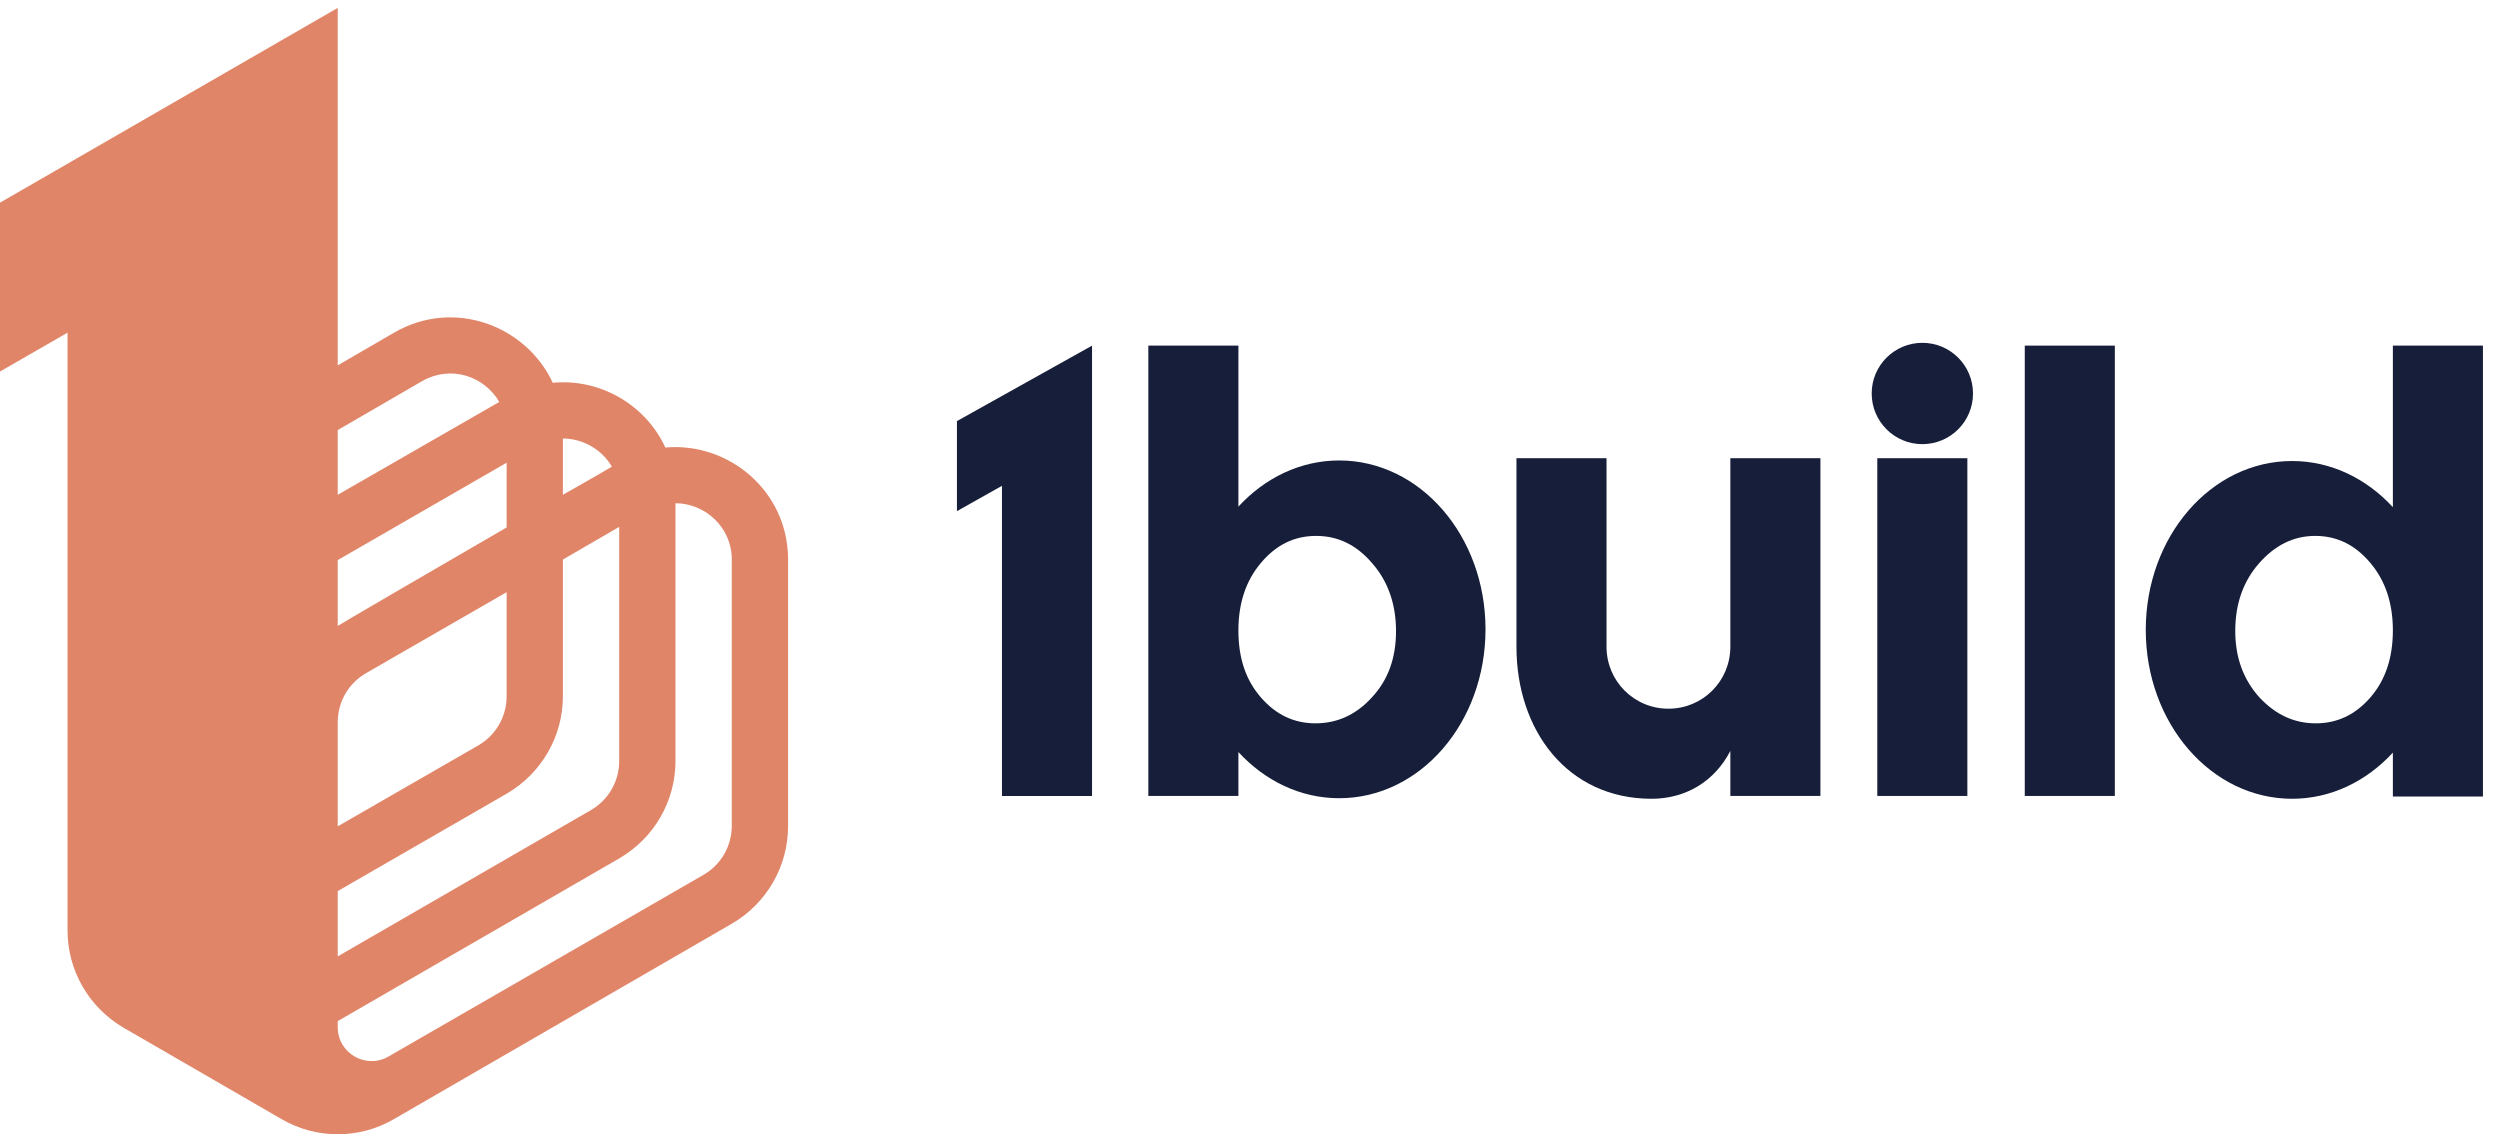 <svg width="108" height="49" viewBox="0 0 108 49" fill="none" xmlns="http://www.w3.org/2000/svg">
<path d="M91.361 14.931H87.47V34.385H91.361V14.931Z" fill="#161E3A"/>
<path d="M47.176 34.386H43.285V20.987L41.34 22.081V18.191L47.176 14.932V34.386Z" fill="#161E3A"/>
<path d="M84.99 19.795H81.099V34.385H84.99V19.795Z" fill="#161E3A"/>
<path d="M74.751 19.795V27.941C74.751 29.424 73.56 30.616 72.077 30.616C70.593 30.616 69.402 29.424 69.402 27.941V19.795H65.511V27.941C65.511 31.564 67.724 34.507 71.347 34.507C72.83 34.507 74.071 33.753 74.751 32.44V34.385H78.642V19.795H74.751Z" fill="#161E3A"/>
<path d="M83.046 19.187C84.255 19.187 85.234 18.207 85.234 16.998C85.234 15.79 84.255 14.81 83.046 14.81C81.837 14.81 80.857 15.79 80.857 16.998C80.857 18.207 81.837 19.187 83.046 19.187Z" fill="#161E3A"/>
<path d="M103.372 14.931V21.91C102.229 20.67 100.697 19.916 99.019 19.916C95.518 19.916 92.697 23.175 92.697 27.212C92.697 31.248 95.518 34.507 99.019 34.507C100.697 34.507 102.229 33.753 103.372 32.513V34.41H107.263V14.931H103.372ZM102.4 30.13C101.743 30.884 100.965 31.248 100.041 31.248C99.117 31.248 98.314 30.884 97.609 30.13C96.928 29.376 96.563 28.427 96.563 27.26C96.563 26.093 96.904 25.12 97.585 24.342C98.266 23.564 99.068 23.151 100.016 23.151C100.965 23.151 101.743 23.54 102.4 24.318C103.056 25.096 103.372 26.069 103.372 27.236C103.372 28.403 103.056 29.376 102.4 30.13Z" fill="#161E3A"/>
<path d="M49.608 14.931V34.385H53.499V32.488C54.642 33.729 56.174 34.483 57.852 34.483C61.354 34.483 64.174 31.224 64.174 27.187C64.174 23.151 61.354 19.892 57.852 19.892C56.174 19.892 54.642 20.646 53.499 21.886V14.931H49.608ZM53.499 27.236C53.499 26.069 53.815 25.096 54.472 24.318C55.128 23.54 55.907 23.151 56.855 23.151C57.803 23.151 58.606 23.54 59.287 24.342C59.968 25.12 60.308 26.117 60.308 27.26C60.308 28.427 59.968 29.376 59.262 30.13C58.581 30.884 57.755 31.248 56.831 31.248C55.907 31.248 55.128 30.884 54.472 30.13C53.815 29.376 53.499 28.427 53.499 27.236Z" fill="#161E3A"/>
<path d="M28.743 19.333C27.892 17.485 25.922 16.342 23.88 16.536C22.737 14.08 19.624 12.864 17.022 14.372L14.59 15.783V0.341L0 8.755V16.05L2.918 14.372V40.197C2.918 41.924 3.842 43.529 5.35 44.404L12.159 48.343C12.912 48.781 13.739 49 14.59 49C15.441 49 16.268 48.781 17.022 48.343L31.613 39.905C33.12 39.03 34.044 37.425 34.044 35.698V24.172C34.044 21.181 31.442 19.09 28.743 19.333ZM24.317 18.944C25.168 18.944 25.995 19.406 26.433 20.16C26.02 20.403 25.266 20.84 24.317 21.375V18.944ZM14.59 18.579L18.238 16.463C19.478 15.758 20.913 16.245 21.57 17.363L14.59 21.375V18.579ZM14.59 24.196L21.886 19.989V22.786C18.53 24.731 14.688 26.968 14.59 27.041V24.196ZM14.59 31.2C14.59 30.324 15.052 29.522 15.806 29.084L21.886 25.582V30.081C21.886 30.956 21.424 31.759 20.67 32.197L14.59 35.698V31.2ZM14.59 38.495L21.886 34.288C23.393 33.413 24.317 31.808 24.317 30.081V24.172L26.749 22.762V32.878C26.749 33.753 26.287 34.556 25.533 34.993L14.59 41.316V38.495ZM31.613 35.674C31.613 36.55 31.151 37.352 30.397 37.79L16.779 45.644C15.806 46.203 14.59 45.498 14.59 44.38V44.112L26.749 37.084C28.257 36.209 29.181 34.604 29.181 32.878V21.74C30.445 21.74 31.613 22.762 31.613 24.172V35.674Z" fill="#E08568"/>
</svg>

